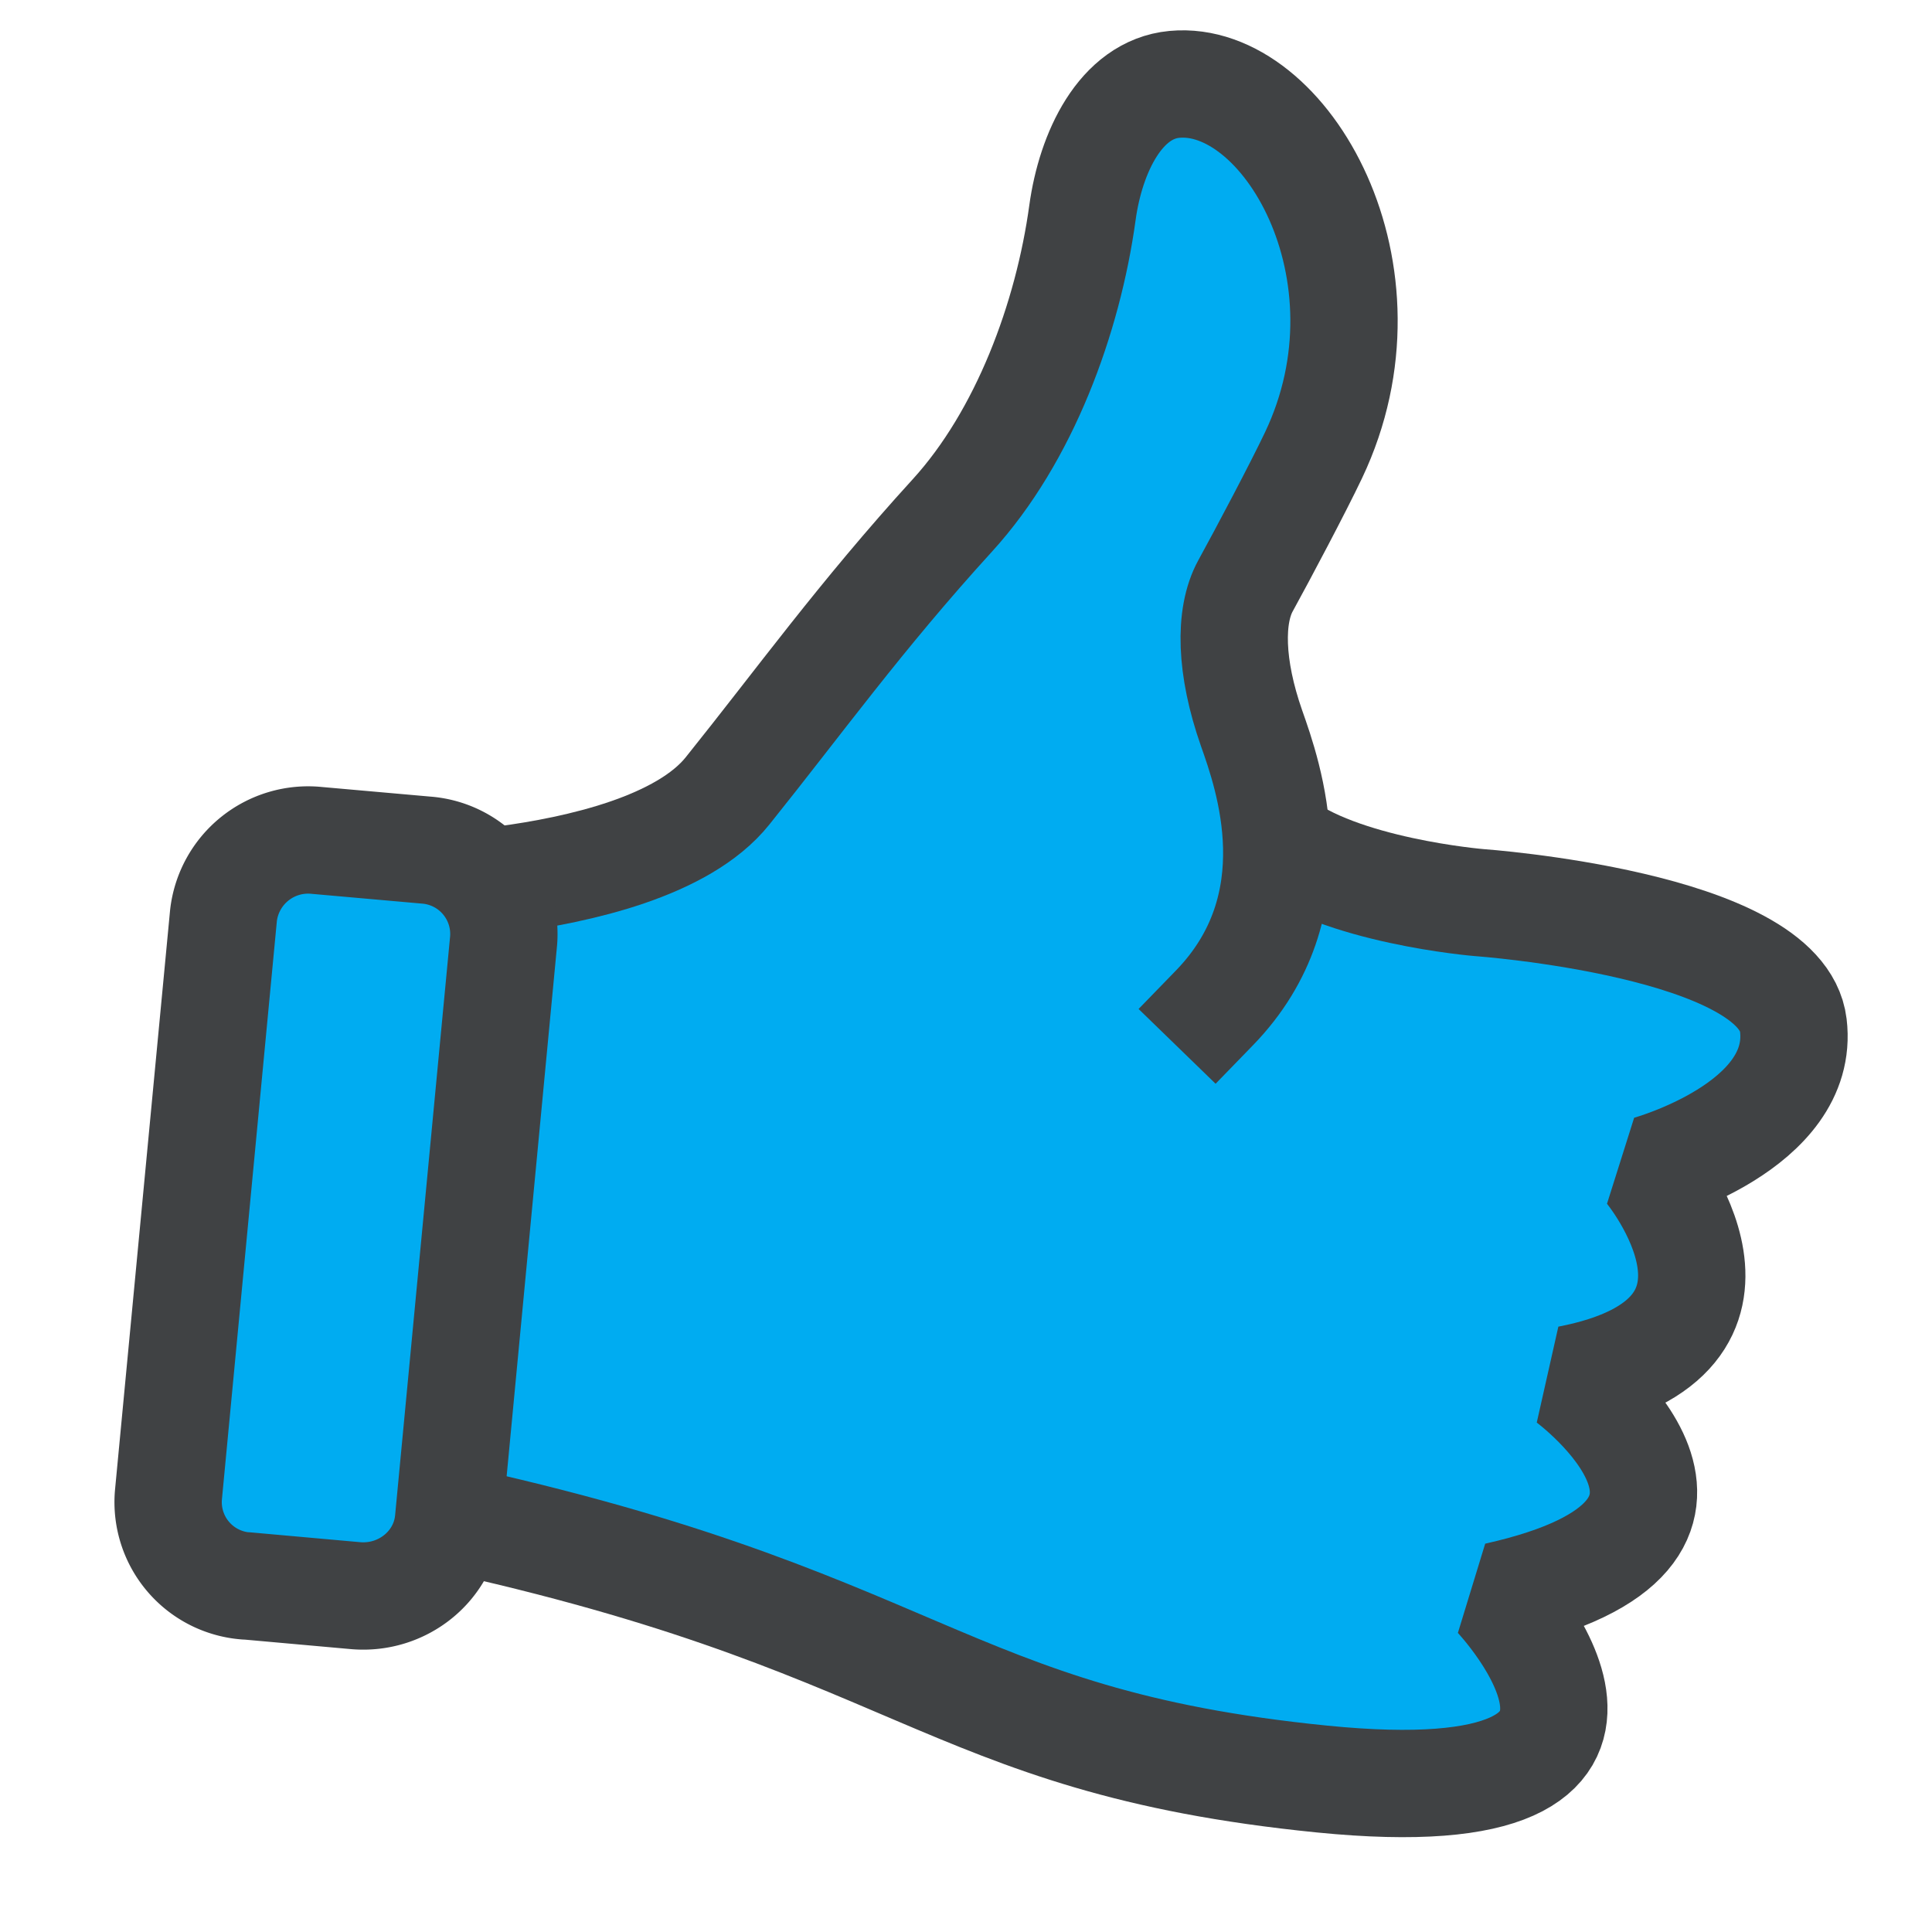 <svg width="18" height="18" fill="none" xmlns="http://www.w3.org/2000/svg">
    <path fill-rule="evenodd" clip-rule="evenodd" d="M5.736 7.972s2.365-1.845 2.873-2.747c.508-.902 1.483-2.65 1.706-3.546.223-.897 2.457-1.102 2.207 1.06s-.918 2.073-.918 2.72c0 .645-.137 2.226.46 2.513.6.287 4.289.391 4.47 1.028.183.637-.816 1.896-1.177 1.896-.362 0 1.078 1.002.688 1.325-.39.322-1.156.684-1.156.684s.703.858.468 1.223c-.235.366-1.211.741-1.211.741s.55 1.233.145 1.49c-.405.257-2.915.249-3.665 0-.75-.25-4.33-1.873-4.89-1.873H3.913c-.142 0 .025.606-.928.383-.953-.222-1.577-.559-1.42-1.603.158-1.045.706-5.094.706-5.094s1.155-.692 1.642-.346c.487.346 1.823.146 1.823.146z" fill="#00ACF1"/>
    <path d="M11.315 9.39c.932-.96.499-2.17.345-2.607-.198-.565-.21-1.044-.056-1.325.165-.3.49-.914.634-1.217.809-1.702-.265-3.551-1.296-3.455-.502.047-.78.635-.857 1.195-.135.983-.54 2.084-1.212 2.821-.858.941-1.428 1.736-2.095 2.567-.414.517-1.385.735-2.082.827" stroke="#404244" stroke-linecap="square" stroke-linejoin="round"/>
    <path clip-rule="evenodd" d="m2.293 14.775 1.016.091c.44.04.83-.275.87-.702l.513-5.4a.784.784 0 0 0-.724-.844l-1.016-.09a.794.794 0 0 0-.87.701l-.513 5.4a.783.783 0 0 0 .724.845z" stroke="#404244" stroke-linecap="square" stroke-linejoin="round"/>
    <path d="M11.89 7.826c.583.475 1.888.583 1.888.583s2.817.2 2.93 1.143c.114.943-1.351 1.344-1.351 1.344s1.293 1.56-.743 1.955c0 0 1.95 1.435-.668 2.019 0 0 1.951 2.062-1.628 1.705-3.58-.358-3.71-1.504-8.405-2.488" stroke="#404244" stroke-linejoin="bevel"/>
</svg>

